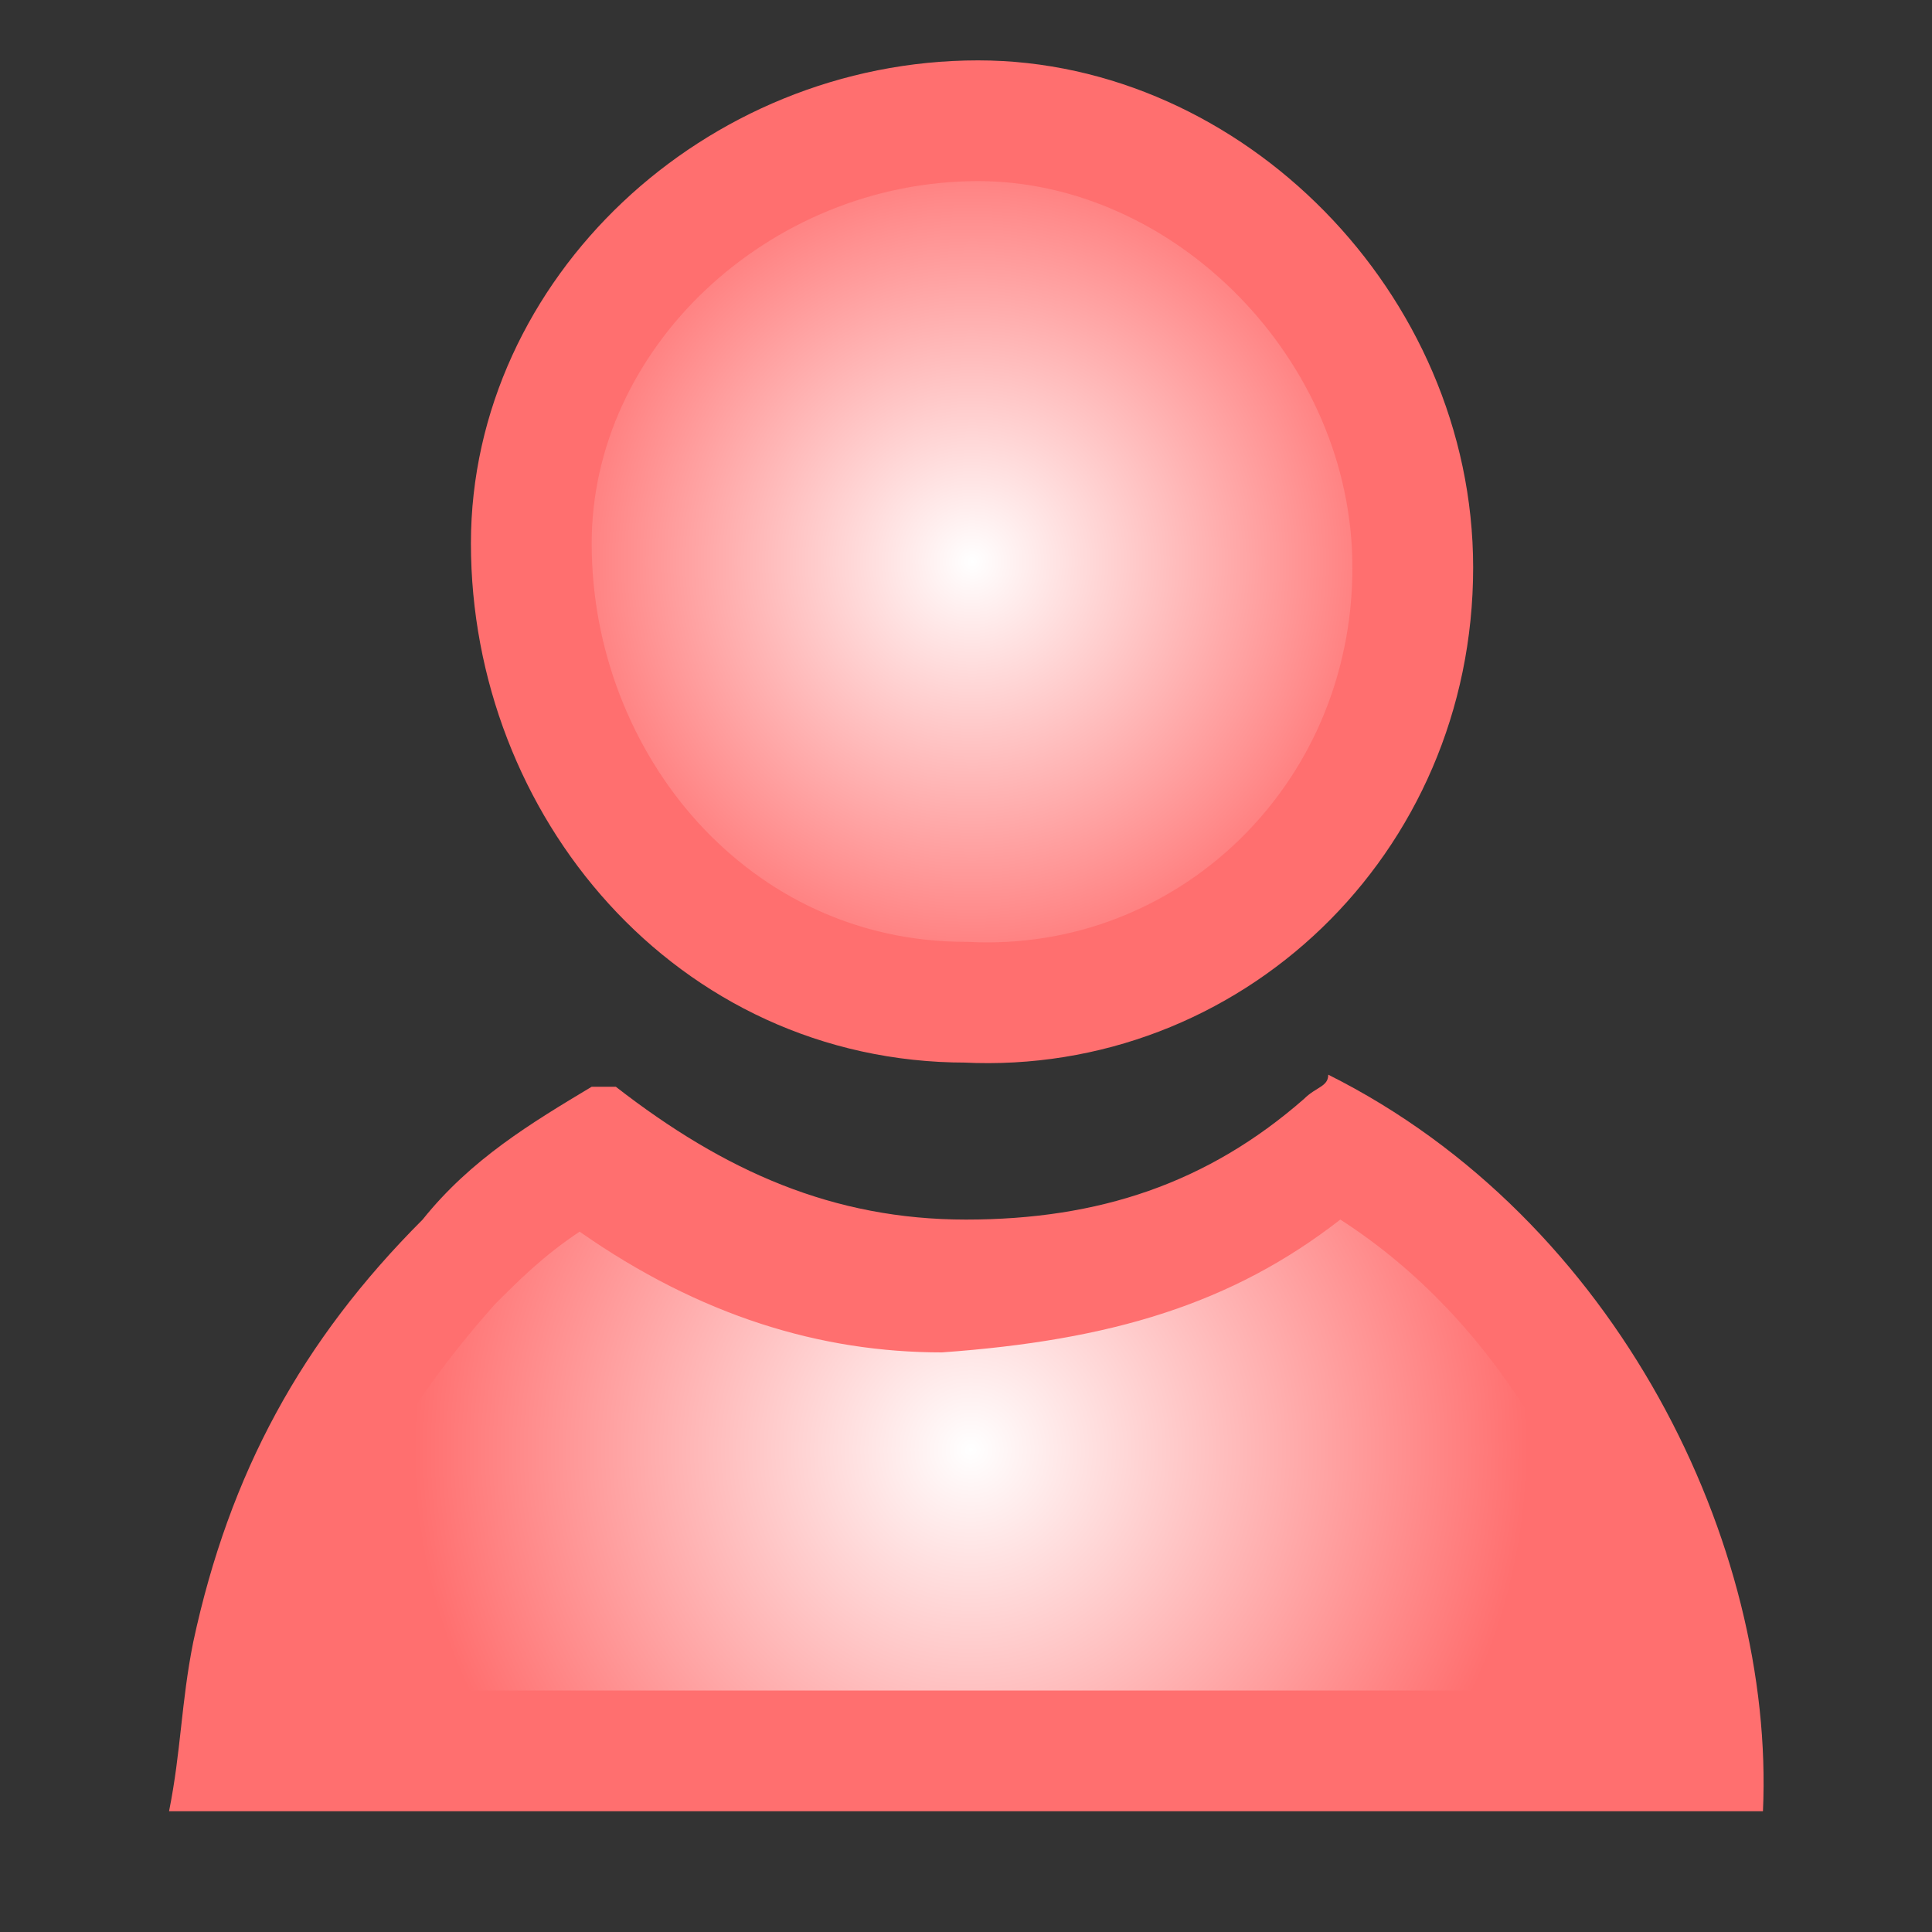<?xml version="1.0" encoding="utf-8"?>
<!-- Generator: Adobe Illustrator 20.1.0, SVG Export Plug-In . SVG Version: 6.00 Build 0)  -->
<svg version="1.1" id="Layer_1" xmlns="http://www.w3.org/2000/svg" xmlns:xlink="http://www.w3.org/1999/xlink" x="0px" y="0px"
	 viewBox="0 0 16 16" style="enable-background:new 0 0 16 16;" xml:space="preserve">
<rect x="0" y="0" width="16" height="16" fill="#333333" stroke="none"/>
<style type="text/css">
	.st0{fill:url(#SVGID_1_);}
	.st1{fill:#FF6F6F;}
	.st2{fill:url(#SVGID_2_);stroke:#FF6F6F;stroke-miterlimit:10;}
</style>
<g>
	<radialGradient id="SVGID_1_" cx="8.039" cy="12.007" r="4.633" gradientUnits="userSpaceOnUse">
		<stop  offset="0" style="stop-color:#FFFFFF"/>
		<stop  offset="0.995" style="stop-color:#FF6F6F"/>
	</radialGradient>
	<path class="st0" d="M2,14.5c0,0,0-0.1,0-0.1c0-0.2,0-0.4,0.1-0.7c0.3-1.3,0.8-2.3,1.8-3.2C4.2,10,4.6,9.8,5,9.5c1,0.7,2,1.1,3,1.1
		c1.2,0,2.2-0.3,3.1-1.1c1.9,1.1,2.9,3.2,3,5H2z"/>
	<path class="st1" d="M11.1,10.1c1.4,0.9,2.2,2.5,2.4,3.9h-11c0-0.1,0-0.1,0-0.2c0.3-1.2,0.8-2.1,1.6-3l0,0l0,0
		c0.2-0.2,0.4-0.4,0.7-0.6c1,0.7,2,1,3,1C9.2,11.1,10.2,10.8,11.1,10.1 M11,8.9C11,9,10.9,9,10.8,9.1c-0.8,0.7-1.7,1-2.8,1
		S6,9.7,5.1,9C5,9,5,9,5,9c0,0,0,0-0.1,0c-0.5,0.3-1,0.6-1.4,1.1c-1,1-1.6,2.1-1.9,3.5c-0.1,0.5-0.1,0.9-0.2,1.4c4.4,0,8.8,0,13.2,0
		C14.7,12.8,13.4,10.1,11,8.9L11,8.9z"/>
</g>
<radialGradient id="SVGID_2_" cx="8.05" cy="4.652" r="3.651" gradientUnits="userSpaceOnUse">
	<stop  offset="0" style="stop-color:#FFFFFF"/>
	<stop  offset="1" style="stop-color:#FF6F6F"/>
</radialGradient>
<path class="st2" d="M11.7,4.7c0,2.1-1.7,3.7-3.7,3.6c-2.1,0-3.6-1.8-3.6-3.8C4.4,2.6,6.1,1,8.1,1C10,1,11.7,2.7,11.7,4.7z"/>
</svg>
